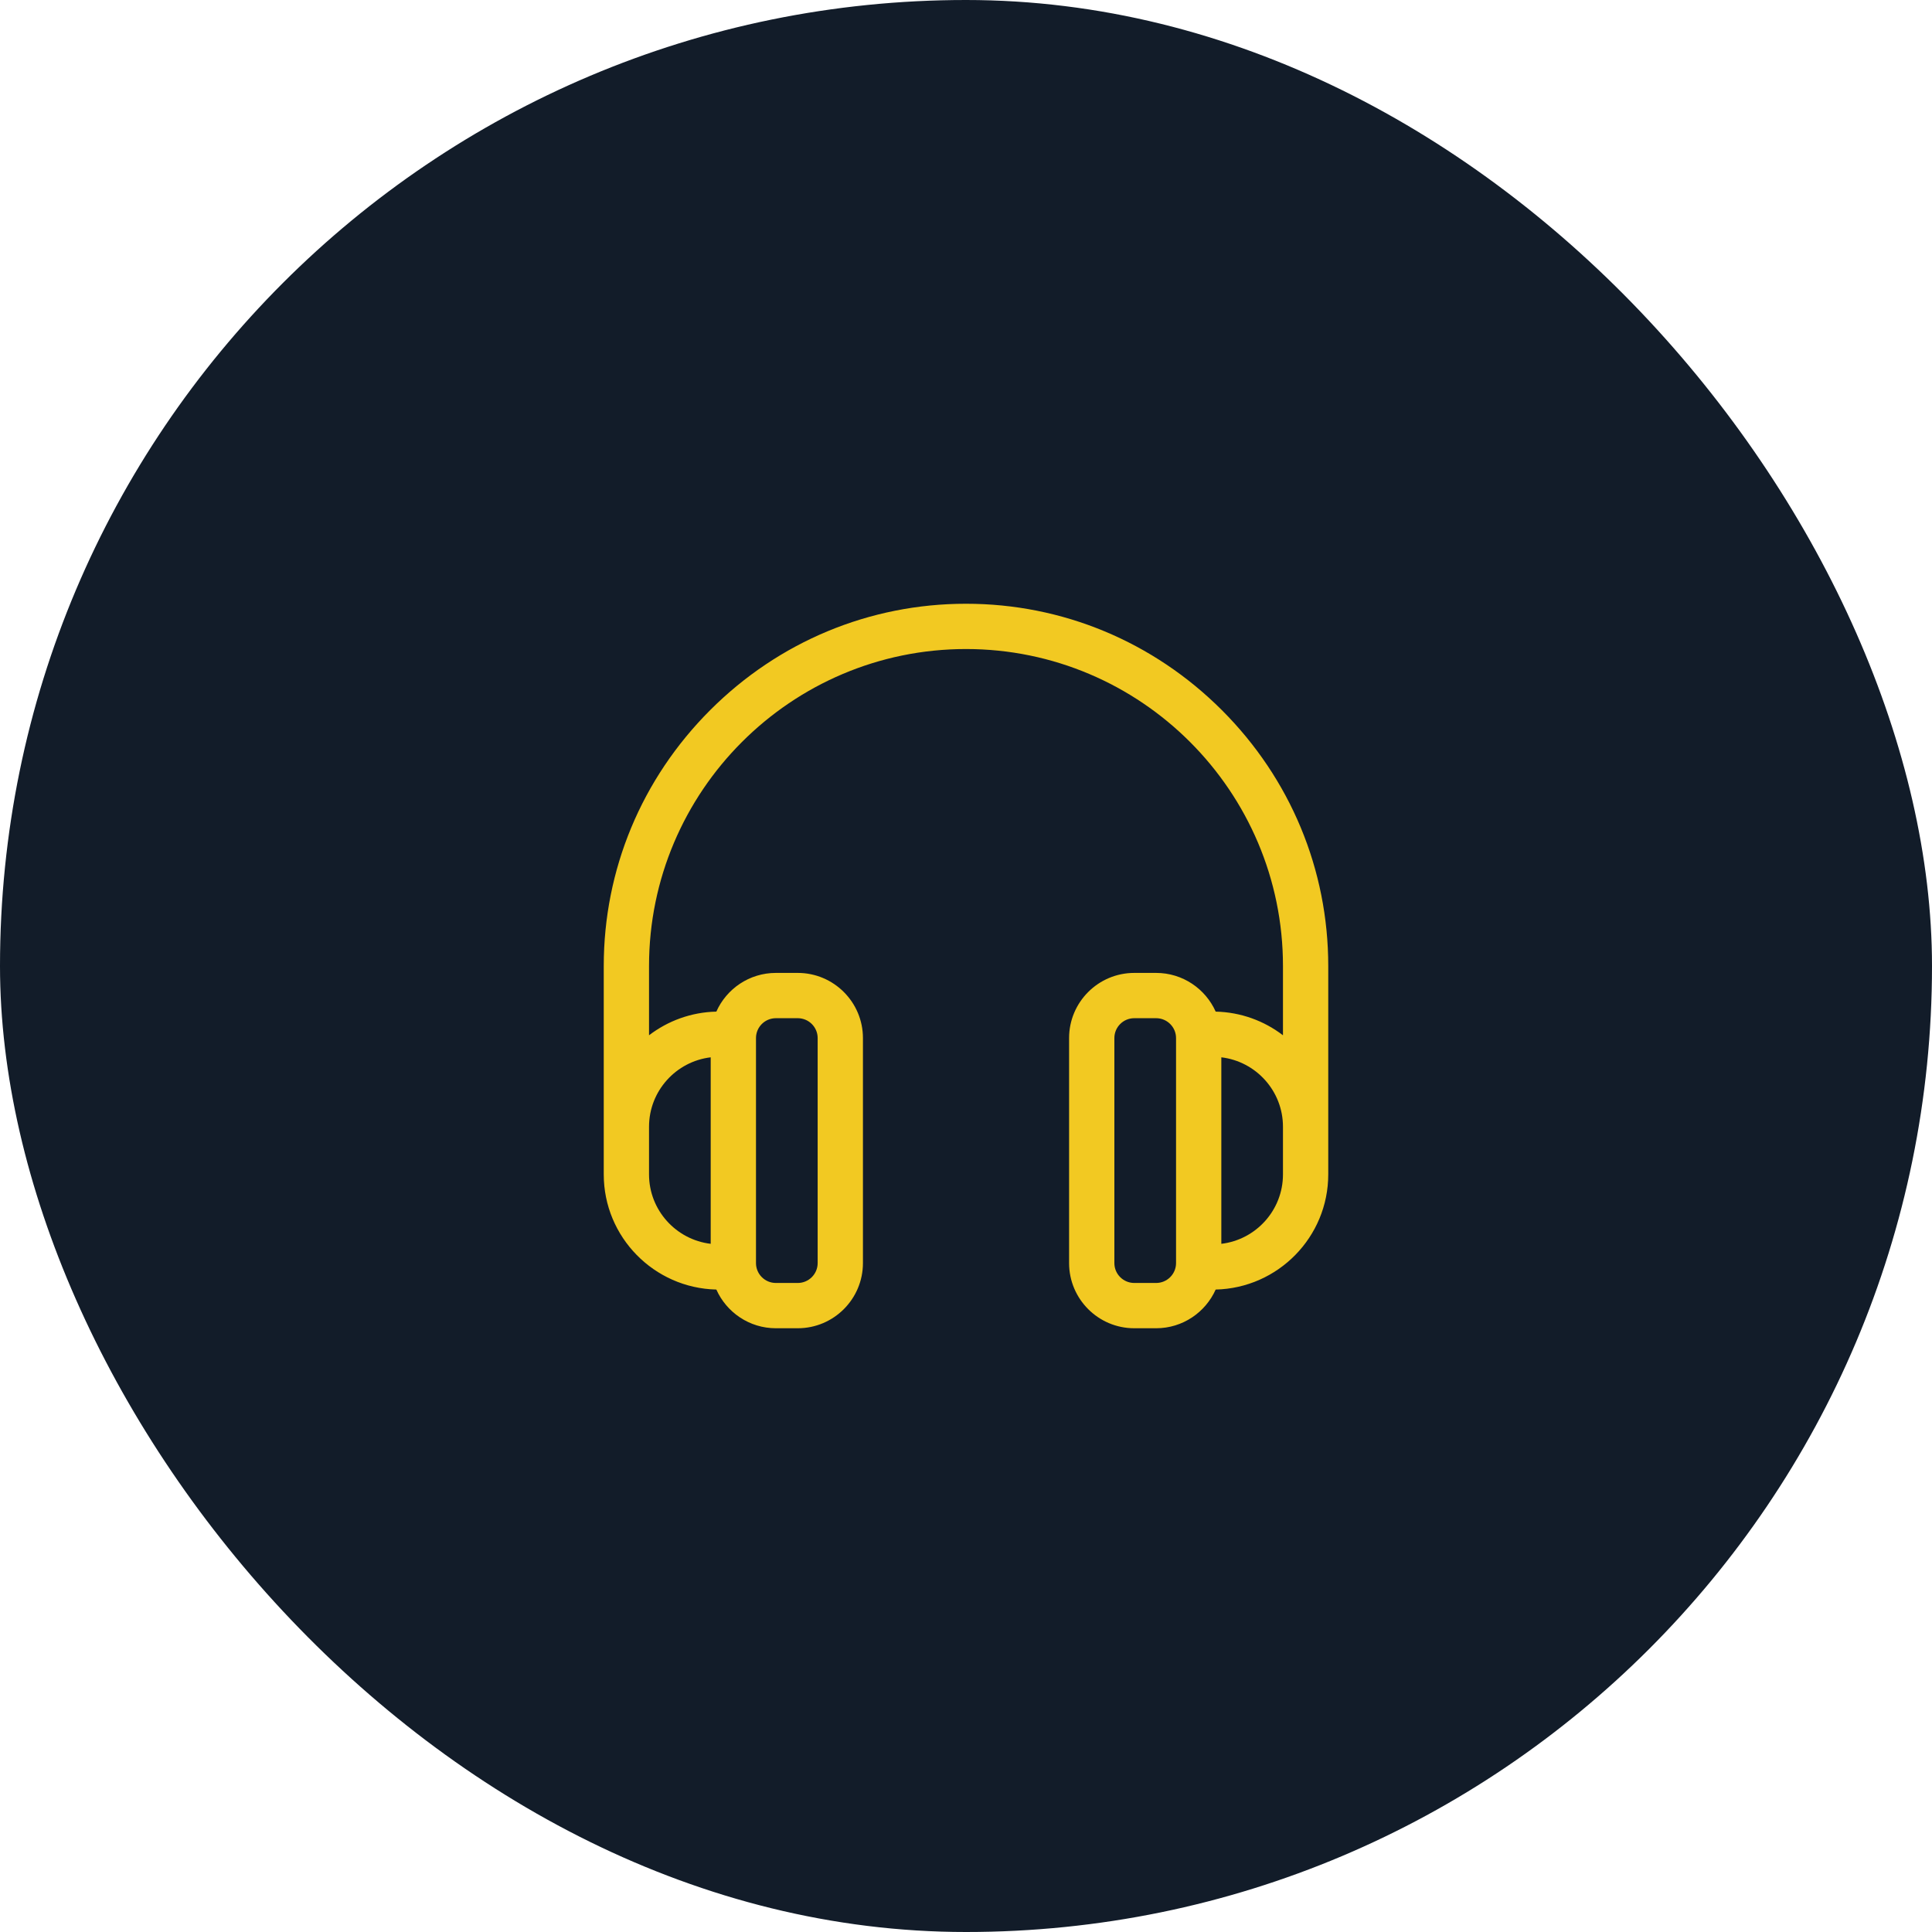 <svg width="64" height="64" viewBox="0 0 64 64" fill="none" xmlns="http://www.w3.org/2000/svg">
<rect x="0" width="64" height="64" rx="32" fill="#121C29"/>
<g clip-path="url(#clip0_4605_3224)">
<path d="M44 32C44 28.807 42.749 25.797 40.476 23.524C38.203 21.252 35.193 20 32 20C28.807 20 25.797 21.252 23.525 23.524C21.252 25.797 20 28.807 20 32V38.904C20 40.979 21.665 42.671 23.73 42.718C24.066 43.472 24.823 44 25.702 44H26.427C27.617 44 28.586 43.032 28.586 41.841V34.387C28.586 33.197 27.617 32.229 26.427 32.229H25.702C24.823 32.229 24.066 32.756 23.73 33.511C22.893 33.53 22.122 33.819 21.5 34.295V32C21.5 26.21 26.21 21.5 32 21.5C37.79 21.5 42.5 26.21 42.5 32V34.295C41.879 33.819 41.108 33.53 40.271 33.511C39.934 32.756 39.177 32.229 38.299 32.229H37.574C36.383 32.229 35.415 33.197 35.415 34.387V41.841C35.415 43.032 36.383 44 37.574 44H38.299C39.177 44 39.934 43.472 40.271 42.718C42.335 42.671 44 40.979 44 38.904V32ZM25.043 34.387C25.043 34.024 25.338 33.729 25.702 33.729H26.427C26.79 33.729 27.086 34.024 27.086 34.387V41.841C27.086 42.205 26.79 42.5 26.427 42.5H25.702C25.338 42.5 25.043 42.205 25.043 41.841V34.387ZM23.543 35.025V41.203C22.394 41.067 21.5 40.088 21.5 38.904V37.325C21.5 36.14 22.394 35.161 23.543 35.025ZM38.958 41.841C38.958 42.205 38.662 42.5 38.299 42.5H37.574C37.21 42.5 36.915 42.205 36.915 41.841V34.387C36.915 34.024 37.21 33.729 37.574 33.729H38.299C38.662 33.729 38.958 34.024 38.958 34.387V41.841ZM42.5 38.904C42.5 40.088 41.606 41.067 40.458 41.203V35.025C41.606 35.161 42.5 36.14 42.5 37.325V38.904Z" fill="#F2C922"/>
</g>
<defs>
<clipPath id="clip0_4605_3224">
<rect width="24" height="24" fill="white" transform="translate(20 20)"/>
</clipPath>
</defs>
</svg>
